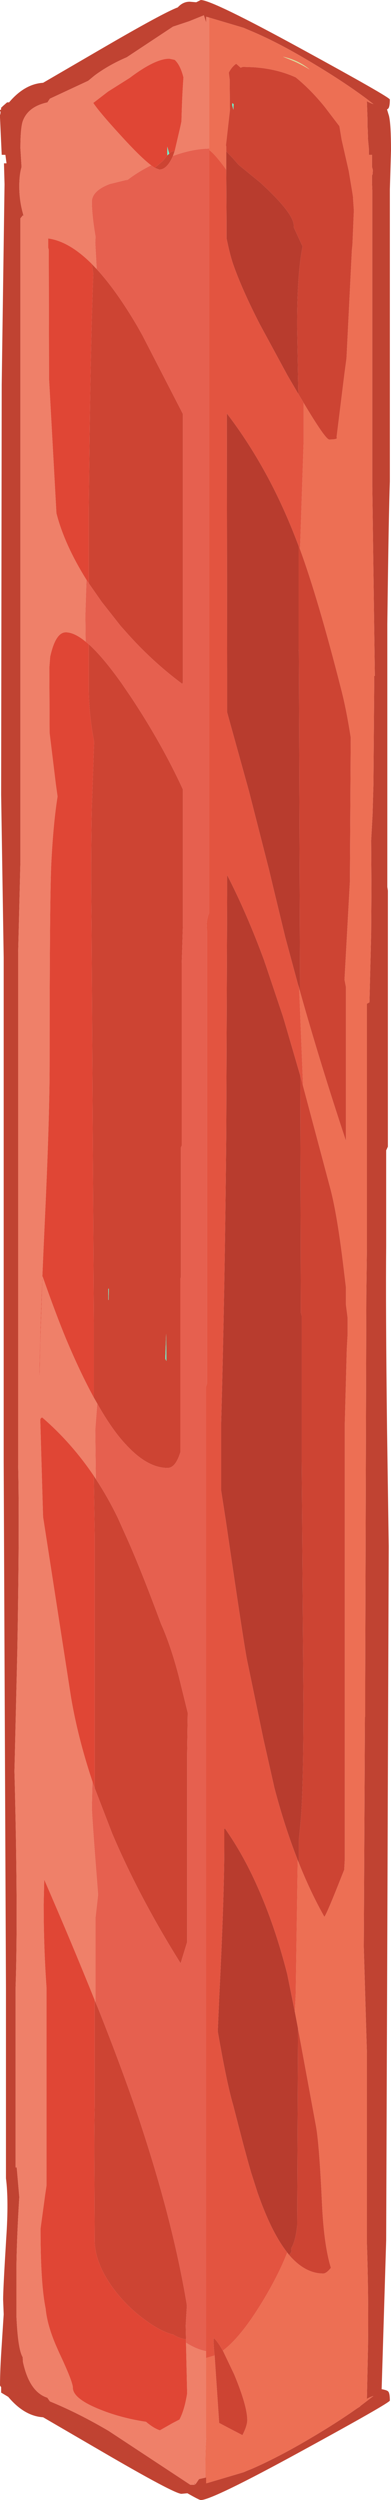 <?xml version="1.0" encoding="UTF-8" standalone="no"?>
<svg xmlns:ffdec="https://www.free-decompiler.com/flash" xmlns:xlink="http://www.w3.org/1999/xlink" ffdec:objectType="shape" height="440.85px" width="68.95px" xmlns="http://www.w3.org/2000/svg">
  <g transform="matrix(1.0, 0.0, 0.0, 1.0, 0.0, 0.0)">
    <path d="M36.2 436.9 L36.35 436.85 36.35 437.9 36.55 437.85 42.95 435.95 43.65 435.65 44.4 435.35 Q48.3 433.65 52.95 431.0 58.7 427.7 62.95 424.7 L63.5 424.35 63.5 424.3 65.85 422.5 Q65.3 422.65 64.7 423.0 L64.9 413.55 Q65.0 404.6 64.7 395.55 L64.7 362.0 64.15 343.3 64.35 302.8 64.4 302.65 64.4 298.05 64.4 296.55 64.6 228.4 64.7 220.15 64.7 177.0 65.15 176.75 65.45 164.6 65.5 156.75 65.45 148.2 65.7 143.6 65.85 138.35 66.0 119.2 66.1 119.2 65.65 85.75 65.65 33.55 65.6 32.25 65.6 30.95 65.7 30.75 65.75 30.0 65.6 29.4 65.6 27.3 65.05 27.3 65.05 26.25 64.9 24.6 64.85 22.85 64.8 22.25 64.8 20.85 64.7 17.85 Q65.3 18.2 65.85 18.35 L64.55 17.35 Q59.85 13.85 52.95 9.85 48.1 7.05 44.0 5.35 L42.95 4.9 36.9 3.1 36.55 3.0 36.35 2.95 36.35 3.95 35.95 2.7 33.35 3.75 30.5 4.7 22.35 10.1 Q19.2 11.45 16.7 13.3 L15.55 14.25 8.8 17.4 8.4 18.0 8.4 18.05 Q5.1 18.75 4.1 21.15 3.6 22.25 3.6 26.15 L3.8 29.45 Q3.4 30.8 3.4 32.85 3.4 35.05 3.9 37.1 L4.15 38.05 4.05 38.05 4.05 37.95 3.6 38.5 3.6 151.85 3.2 168.0 3.2 258.2 Q3.45 269.35 3.05 291.25 L2.55 312.35 Q3.2 337.45 2.75 350.4 L2.75 382.2 2.95 382.2 3.4 387.4 Q2.9 395.75 2.9 400.55 L2.9 408.4 Q3.15 414.25 4.0 415.65 L4.05 416.5 Q5.2 421.8 8.35 422.8 L8.8 423.45 Q13.8 425.5 19.15 428.65 L33.55 438.15 34.35 438.15 34.25 437.7 34.45 438.1 35.1 437.15 36.2 436.9 M68.4 19.2 L68.25 19.3 68.6 20.45 Q68.95 21.95 68.95 26.55 L68.75 33.35 68.75 84.9 Q68.55 89.95 68.3 110.05 L68.3 156.4 68.4 157.05 68.4 202.2 68.1 202.85 68.1 219.7 Q68.0 230.45 68.25 251.9 L68.55 272.65 68.1 395.05 67.3 421.3 Q68.15 421.45 68.4 421.65 68.75 421.9 68.75 423.3 68.75 423.7 53.2 432.2 37.4 440.85 35.4 440.85 35.15 440.85 33.05 439.65 L32.0 439.75 Q30.75 439.75 17.9 432.25 L7.6 426.25 Q4.3 426.05 1.45 422.65 L0.2 421.9 0.2 420.95 0.0 420.65 Q0.0 418.0 0.3 413.55 L0.65 408.1 0.55 405.5 Q0.55 403.65 1.1 394.65 1.55 388.0 1.05 384.1 L1.05 350.6 0.85 304.2 0.65 257.75 0.65 168.85 0.2 140.15 0.3 67.85 0.8 32.5 0.7 28.8 1.15 28.8 0.95 27.3 0.3 27.3 0.0 20.7 0.0 20.6 0.0 20.5 0.0 20.2 0.05 20.2 0.1 19.7 0.0 19.6 0.0 19.35 0.15 19.4 0.2 19.15 0.2 18.95 0.35 18.9 0.4 18.8 1.25 18.05 1.6 18.05 Q4.35 14.8 7.6 14.6 L17.9 8.6 Q28.8 2.25 31.35 1.3 32.25 0.3 33.45 0.3 L34.6 0.4 35.4 0.0 Q37.4 0.0 53.2 8.65 68.75 17.15 68.75 17.55 68.75 18.95 68.4 19.2" fill="#c04332" fill-rule="evenodd" stroke="none"/>
    <path d="M36.9 3.1 L42.95 4.9 44.0 5.35 Q48.1 7.05 52.95 9.85 59.85 13.85 64.55 17.35 L65.85 18.35 Q65.3 18.2 64.7 17.85 L64.8 20.85 64.8 22.25 64.85 22.85 64.9 24.6 65.05 26.25 65.05 27.3 65.6 27.3 65.6 29.4 65.75 30.0 65.7 30.75 65.6 30.95 65.6 32.25 65.65 33.55 65.65 85.75 66.1 119.2 66.0 119.2 65.85 138.35 65.7 143.6 65.45 148.2 65.5 156.75 65.45 164.6 65.15 176.75 64.7 177.0 64.7 220.15 64.6 228.4 64.4 296.55 64.4 298.05 64.4 302.65 64.35 302.8 64.15 343.3 64.7 362.0 64.7 395.55 Q65.0 404.6 64.9 413.55 L64.7 423.0 Q65.3 422.65 65.85 422.5 L63.5 424.3 63.5 424.35 62.95 424.7 Q58.7 427.7 52.95 431.0 48.3 433.65 44.4 435.35 L43.65 435.65 42.95 435.95 36.55 437.85 36.35 437.9 36.35 436.85 36.2 436.9 36.2 435.65 Q36.2 431.85 36.35 429.9 L36.35 415.8 37.85 415.35 38.65 427.25 40.35 428.15 42.75 429.4 Q43.6 427.75 43.6 426.75 43.6 424.25 41.3 418.7 L39.3 414.5 Q42.45 412.15 46.25 405.9 49.15 401.1 50.65 397.2 L51.0 397.65 Q53.8 400.9 57.0 400.9 57.55 400.9 58.35 399.9 57.15 396.0 56.8 388.95 56.3 377.9 55.7 374.8 L52.55 357.7 52.0 354.8 52.15 351.6 52.5 328.0 52.7 328.5 Q54.75 333.65 57.2 338.0 57.65 337.45 60.3 330.7 L60.7 329.7 60.8 327.8 60.8 251.0 61.15 237.95 61.3 235.25 61.3 232.4 61.0 230.05 61.0 227.0 60.55 223.25 Q59.4 213.7 58.15 209.2 L53.45 191.55 52.75 174.2 52.9 174.8 Q56.45 187.45 61.0 201.15 L61.0 174.05 60.75 172.75 61.7 155.45 61.85 130.05 Q61.05 124.9 60.1 121.3 56.1 105.6 52.9 96.85 L52.95 95.7 53.55 77.7 53.55 71.05 Q57.4 77.5 58.05 77.5 59.7 77.5 59.35 77.1 L60.75 65.8 61.1 63.2 62.05 44.1 62.15 43.15 62.4 37.1 62.25 34.9 62.25 34.75 62.15 34.05 61.5 30.15 60.25 24.65 59.85 22.25 57.3 18.9 Q54.85 15.85 52.15 13.65 48.75 12.1 44.55 11.85 L42.95 11.8 Q42.7 11.8 42.45 11.95 L41.65 11.25 Q40.9 11.75 40.35 12.8 L40.5 14.0 40.55 19.4 39.85 25.6 39.9 25.85 39.9 26.7 39.9 29.95 39.7 29.65 Q38.0 27.3 36.9 26.45 L36.9 26.2 36.9 3.1 M54.6 12.25 Q52.6 10.6 49.9 10.0 L51.85 10.8 Q53.3 11.45 54.6 12.25" fill="#ed6f54" fill-rule="evenodd" stroke="none"/>
    <path d="M54.6 12.25 Q53.3 11.45 51.85 10.8 L49.9 10.0 Q52.6 10.6 54.6 12.25" fill="#d8e09c" fill-rule="evenodd" stroke="none"/>
    <path d="M39.9 26.7 L39.9 25.85 39.85 25.6 40.55 19.4 40.5 14.0 40.35 12.8 Q40.9 11.75 41.65 11.25 L42.45 11.95 Q42.7 11.8 42.95 11.8 L44.55 11.85 Q48.75 12.1 52.15 13.65 54.85 15.85 57.3 18.9 L59.85 22.25 60.25 24.65 61.5 30.15 62.15 34.05 62.25 34.75 62.25 34.9 62.4 37.1 62.15 43.15 62.05 44.1 61.1 63.2 60.75 65.8 59.35 77.1 Q59.7 77.5 58.05 77.5 57.4 77.5 53.55 71.05 L53.35 70.7 52.6 69.45 52.4 57.85 Q52.35 48.5 53.35 43.45 L51.9 40.3 51.8 40.05 51.8 39.8 Q51.8 37.6 45.9 32.2 L42.05 29.05 41.05 27.9 39.9 26.7 M52.9 96.85 Q56.1 105.6 60.1 121.3 61.05 124.9 61.85 130.05 L61.7 155.45 60.75 172.75 61.0 174.05 61.0 201.15 Q56.45 187.45 52.9 174.8 L52.7 115.05 52.65 114.55 52.65 96.25 52.9 96.85 M53.45 191.55 L58.15 209.2 Q59.4 213.7 60.55 223.25 L61.0 227.0 61.0 230.05 61.3 232.4 61.3 235.25 61.15 237.95 60.8 251.0 60.8 327.8 60.7 329.7 60.3 330.7 Q57.65 337.45 57.2 338.0 54.75 333.65 52.7 328.5 L52.7 324.35 52.9 322.4 53.05 320.75 Q53.5 315.25 53.5 300.55 L53.2 257.3 53.2 232.05 53.05 231.5 52.95 189.7 53.45 191.55 M52.55 357.7 L55.7 374.8 Q56.3 377.9 56.8 388.95 57.15 396.0 58.35 399.9 57.55 400.9 57.0 400.9 53.8 400.9 51.0 397.65 L51.4 397.05 51.35 396.45 Q52.1 395.25 52.4 392.45 L52.55 357.7 M39.3 414.5 L41.3 418.7 Q43.6 424.25 43.6 426.75 43.6 427.75 42.75 429.4 L40.35 428.15 38.65 427.25 37.85 415.35 37.75 414.5 37.65 412.9 37.7 412.25 Q38.45 413.0 39.3 414.5 M41.2 18.35 L40.95 18.2 40.95 18.6 41.15 19.35 41.2 18.35 M27.3 29.6 L28.75 28.35 29.5 27.4 29.85 27.1 29.9 27.0 Q30.35 26.65 30.75 26.65 L30.8 26.65 30.5 27.5 Q29.45 29.9 28.1 29.9 L27.3 29.6 M17.05 47.45 Q20.5 51.2 24.2 57.5 L25.1 59.1 32.05 72.6 32.25 73.0 32.25 120.3 32.15 120.6 Q26.7 116.55 22.05 111.25 L21.25 110.35 17.95 106.15 15.65 102.85 15.65 90.1 Q15.9 62.7 16.45 48.25 L16.2 46.55 17.05 47.45 M15.65 113.6 Q18.15 115.85 21.45 120.5 L23.15 123.0 Q28.55 131.15 32.25 139.2 L32.25 163.3 32.15 166.7 32.05 169.85 32.05 202.0 31.9 202.35 31.9 225.15 31.8 225.55 31.8 256.1 Q30.95 258.85 29.55 258.85 26.2 258.85 22.7 255.25 L22.6 255.15 22.4 254.95 22.15 254.65 22.05 254.6 22.0 254.5 21.85 254.35 21.25 253.65 Q19.4 251.4 17.55 248.2 L16.55 246.45 16.55 233.25 16.15 162.9 Q16.0 152.45 16.2 142.2 L16.6 130.8 Q15.65 125.8 15.65 121.25 L15.65 113.6 M16.9 260.8 Q19.0 264.0 20.75 267.6 L22.7 271.95 Q25.15 277.55 28.4 286.35 30.1 290.15 31.5 295.5 L33.1 302.0 33.0 309.25 33.0 340.55 33.0 342.45 31.85 346.2 Q27.65 339.5 24.2 332.75 21.8 328.05 19.8 323.35 L16.7 315.3 16.7 270.8 16.55 260.25 16.9 260.8 M16.85 353.1 L17.2 353.9 17.4 354.4 Q21.65 365.1 24.6 373.9 L25.6 377.0 Q30.65 392.75 32.9 406.15 L32.95 406.6 32.95 406.65 32.75 410.05 32.8 412.5 Q31.6 412.35 30.45 411.6 L30.45 411.65 Q28.35 411.1 25.75 409.2 22.05 406.55 19.5 402.85 16.7 398.7 16.7 395.05 L16.65 383.2 Q16.6 375.95 16.7 371.3 L16.7 352.7 16.85 353.1 M29.15 239.6 L29.35 240.0 29.3 235.15 29.15 239.6 M19.2 227.25 L19.1 227.25 19.1 229.2 19.15 229.25 19.2 227.25" fill="#cd4433" fill-rule="evenodd" stroke="none"/>
    <path d="M41.2 18.35 L41.15 19.35 40.95 18.6 40.95 18.2 41.2 18.35 M29.5 27.4 L29.5 26.5 29.5 25.85 29.85 27.1 29.5 27.4 M19.2 227.25 L19.15 229.25 19.1 229.2 19.1 227.25 19.2 227.25 M29.15 239.6 L29.3 235.15 29.35 240.0 29.15 239.6" fill="#65fcd2" fill-rule="evenodd" stroke="none"/>
    <path d="M39.9 29.95 L39.9 26.7 41.05 27.9 42.05 29.05 45.9 32.2 Q51.8 37.6 51.8 39.8 L51.8 40.05 51.9 40.3 53.35 43.45 Q52.35 48.5 52.4 57.85 L52.6 69.45 50.7 66.2 45.8 57.15 Q42.65 51.0 41.1 46.55 40.5 44.75 39.95 42.0 L39.95 39.1 39.9 29.95 M52.9 174.8 L52.75 174.2 52.75 174.15 52.55 173.6 50.3 165.25 48.2 156.55 47.45 153.4 43.9 139.5 40.05 125.6 40.05 117.85 40.0 72.9 Q43.95 78.05 47.3 84.3 50.1 89.55 52.4 95.6 L52.65 96.25 52.65 114.55 52.7 115.05 52.9 174.8 M52.7 328.5 L52.5 328.0 Q50.2 322.15 48.4 315.3 L46.45 306.65 43.55 292.65 Q42.95 289.6 39.8 268.0 L39.0 262.85 39.0 250.85 Q39.65 227.2 39.9 199.9 L40.05 158.0 40.05 154.3 Q43.55 161.1 46.65 169.55 L46.65 169.6 46.85 170.15 49.75 178.8 49.85 179.1 50.2 180.25 52.95 189.7 53.05 231.5 53.2 232.05 53.2 257.3 53.5 300.55 Q53.5 315.25 53.05 320.75 L52.9 322.4 52.7 324.35 52.7 328.5 M52.0 354.8 L52.55 357.7 52.4 392.45 Q52.1 395.25 51.35 396.45 L51.4 397.05 51.0 397.65 50.65 397.2 Q48.15 394.0 46.0 388.25 L45.45 386.75 44.3 383.15 43.85 381.6 42.95 378.3 41.1 371.15 Q40.0 367.4 38.4 358.2 L38.65 352.35 Q39.55 334.35 39.55 325.55 L39.55 322.55 39.65 322.4 Q42.9 327.0 45.45 332.8 48.5 339.65 50.65 348.1 L52.0 354.8" fill="#b83c2e" fill-rule="evenodd" stroke="none"/>
    <path d="M36.2 436.9 L35.1 437.15 34.45 438.1 34.25 437.7 34.35 438.15 33.55 438.15 19.15 428.65 Q13.8 425.5 8.8 423.45 L8.35 422.8 Q5.2 421.8 4.05 416.5 L4.0 415.65 Q3.15 414.25 2.9 408.4 L2.9 400.55 Q2.9 395.75 3.4 387.4 L2.95 382.2 2.75 382.2 2.75 350.4 Q3.2 337.45 2.55 312.35 L3.05 291.25 Q3.45 269.35 3.2 258.2 L3.2 168.0 3.6 151.85 3.6 38.5 4.05 37.95 4.05 38.05 4.15 38.05 3.9 37.1 Q3.4 35.05 3.4 32.85 3.4 30.8 3.8 29.45 L3.6 26.15 Q3.6 22.25 4.1 21.15 5.1 18.75 8.4 18.05 L8.4 18.0 8.8 17.4 15.55 14.25 16.7 13.3 Q19.2 11.45 22.35 10.1 L30.5 4.7 33.35 3.75 35.95 2.7 36.35 3.95 36.35 2.95 36.55 3.0 36.9 3.1 36.9 26.2 Q33.9 26.25 30.5 27.5 L30.8 26.65 31.8 22.35 32.0 21.4 Q32.1 17.1 32.35 13.65 31.8 11.45 30.8 10.55 L29.85 10.35 Q27.35 10.35 22.85 13.75 L19.05 16.15 16.45 18.15 Q17.5 19.75 21.3 23.9 24.8 27.75 26.65 29.15 24.05 30.45 22.15 32.0 L22.6 31.65 19.35 32.45 Q16.2 33.65 16.2 35.6 16.2 37.85 16.8 41.45 L16.85 41.7 16.8 42.8 17.05 47.45 16.2 46.55 Q12.2 42.55 8.5 42.05 L8.5 43.65 8.6 44.05 8.65 66.8 9.95 90.5 Q11.35 96.0 15.25 102.25 L15.05 108.45 15.1 113.15 Q13.1 111.5 11.6 111.5 9.8 111.5 8.85 115.8 L8.7 117.75 8.75 129.25 9.85 138.3 10.15 140.45 Q9.4 145.15 9.05 152.15 8.75 158.4 8.75 187.7 8.75 197.35 7.85 216.4 7.05 233.6 6.95 242.75 L7.0 242.1 7.1 236.95 7.5 225.05 Q9.85 231.75 11.65 236.1 14.15 242.05 16.55 246.45 L17.55 248.2 17.15 247.5 16.8 252.15 16.9 260.8 16.55 260.25 Q12.6 254.4 7.45 249.95 7.2 250.0 7.1 250.3 L7.55 266.0 7.6 267.5 12.5 299.15 Q13.7 306.35 16.3 314.15 L16.2 318.65 Q16.2 320.15 17.3 334.1 L16.85 338.1 16.85 353.1 16.7 352.7 Q12.75 342.85 7.8 331.45 L7.7 335.8 Q7.7 343.4 8.2 350.45 L8.2 385.4 7.95 387.1 7.15 393.0 Q7.15 402.8 8.05 407.1 8.3 409.9 9.85 413.55 L10.4 414.8 Q12.85 420.0 12.85 421.05 12.85 423.0 17.8 424.95 21.45 426.4 25.75 427.05 27.1 428.2 28.2 428.55 L30.4 427.3 31.65 426.65 31.7 426.55 Q32.55 424.9 33.0 422.05 L32.8 413.1 Q34.6 414.25 36.35 414.6 L36.35 415.8 36.35 429.9 Q36.2 431.85 36.2 435.65 L36.2 436.9" fill="#ef8069" fill-rule="evenodd" stroke="none"/>
    <path d="M26.65 29.15 Q24.8 27.75 21.3 23.9 17.5 19.75 16.45 18.15 L19.05 16.15 22.85 13.75 Q27.35 10.35 29.85 10.35 L30.8 10.55 Q31.8 11.45 32.35 13.65 32.1 17.1 32.0 21.4 L31.8 22.35 30.8 26.65 30.75 26.65 Q30.35 26.65 29.9 27.0 L29.85 27.1 29.5 25.85 29.5 26.5 29.5 27.4 28.75 28.35 27.3 29.6 26.65 29.15 M15.65 102.85 L15.25 102.25 Q11.35 96.0 9.95 90.5 L8.65 66.8 8.6 44.05 8.5 43.65 8.5 42.05 Q12.2 42.55 16.2 46.55 L16.45 48.25 Q15.9 62.7 15.65 90.1 L15.65 102.85 M15.1 113.15 L15.65 113.6 15.65 121.25 Q15.65 125.8 16.6 130.8 L16.2 142.2 Q16.0 152.45 16.15 162.9 L16.55 233.25 16.55 246.45 Q14.15 242.05 11.65 236.1 9.85 231.75 7.5 225.05 L7.1 236.95 7.0 242.1 6.95 242.75 Q7.05 233.6 7.85 216.4 8.75 197.35 8.75 187.7 8.75 158.4 9.05 152.15 9.4 145.15 10.15 140.45 L9.85 138.3 8.75 129.25 8.7 117.75 8.85 115.8 Q9.8 111.5 11.6 111.5 13.1 111.5 15.1 113.15 M16.7 315.3 L16.3 314.15 Q13.7 306.35 12.5 299.15 L7.6 267.5 7.55 266.0 7.1 250.3 Q7.2 250.0 7.45 249.95 12.6 254.4 16.55 260.25 L16.7 270.8 16.7 315.3 M32.8 412.5 L32.8 413.1 33.0 422.05 Q32.55 424.9 31.7 426.55 L31.65 426.65 30.4 427.3 28.2 428.55 Q27.1 428.2 25.75 427.05 21.45 426.4 17.8 424.95 12.85 423.0 12.85 421.05 12.85 420.0 10.4 414.8 L9.85 413.55 Q8.3 409.9 8.05 407.1 7.15 402.8 7.15 393.0 L7.95 387.1 8.2 385.4 8.2 350.45 Q7.7 343.4 7.7 335.8 L7.8 331.45 Q12.75 342.85 16.7 352.7 L16.7 371.3 Q16.6 375.95 16.65 383.2 L16.7 395.05 Q16.7 398.7 19.5 402.85 22.05 406.55 25.75 409.2 28.35 411.1 30.45 411.65 L30.45 411.6 Q31.6 412.35 32.8 412.5" fill="#e04635" fill-rule="evenodd" stroke="none"/>
    <path d="M36.9 26.2 L36.9 26.45 36.9 160.95 Q36.3 162.3 36.5 164.1 L36.5 243.95 36.35 244.5 36.35 414.6 Q34.6 414.25 32.8 413.1 L32.8 412.5 32.75 410.05 32.95 406.65 32.95 406.6 32.9 406.15 Q30.65 392.75 25.6 377.0 L24.6 373.9 Q21.65 365.1 17.4 354.4 L17.2 353.9 16.85 353.1 16.85 338.1 17.3 334.1 Q16.2 320.15 16.2 318.65 L16.3 314.15 16.7 315.3 19.8 323.35 Q21.8 328.05 24.2 332.75 27.65 339.5 31.85 346.2 L33.0 342.45 33.0 340.55 33.0 309.25 33.1 302.0 31.5 295.5 Q30.1 290.15 28.4 286.35 25.15 277.55 22.7 271.95 L20.75 267.6 Q19.0 264.0 16.9 260.8 L16.8 252.15 17.15 247.5 17.55 248.2 Q19.4 251.4 21.25 253.65 L21.85 254.35 22.0 254.5 22.05 254.6 22.15 254.65 22.4 254.95 22.6 255.15 22.7 255.25 Q26.2 258.85 29.55 258.85 30.95 258.85 31.8 256.1 L31.8 225.55 31.9 225.15 31.9 202.35 32.05 202.0 32.05 169.85 32.15 166.7 32.25 163.3 32.25 139.2 Q28.55 131.15 23.15 123.0 L21.45 120.5 Q18.15 115.85 15.65 113.6 L15.1 113.15 15.05 108.45 15.25 102.25 15.65 102.85 17.95 106.15 21.25 110.35 22.05 111.25 Q26.7 116.55 32.15 120.6 L32.25 120.3 32.25 73.0 32.05 72.6 25.1 59.1 24.2 57.5 Q20.5 51.2 17.05 47.45 L16.8 42.8 16.85 41.7 16.8 41.45 Q16.2 37.85 16.2 35.6 16.2 33.65 19.35 32.45 L22.6 31.65 22.15 32.0 Q24.05 30.45 26.65 29.15 L27.3 29.6 28.1 29.9 Q29.45 29.9 30.5 27.5 33.9 26.25 36.9 26.2" fill="#e6604f" fill-rule="evenodd" stroke="none"/>
    <path d="M36.9 26.45 Q38.0 27.3 39.7 29.65 L39.9 29.95 39.95 39.1 39.95 42.0 Q40.5 44.75 41.1 46.55 42.65 51.0 45.8 57.15 L50.7 66.2 52.6 69.45 53.35 70.7 53.55 71.05 53.55 77.7 52.95 95.7 52.9 96.85 52.65 96.25 52.4 95.6 Q50.1 89.55 47.3 84.3 43.95 78.05 40.0 72.9 L40.05 117.85 40.05 125.6 43.9 139.5 47.45 153.4 48.2 156.55 50.3 165.25 52.55 173.6 52.75 174.15 52.75 174.2 53.45 191.55 52.95 189.7 50.2 180.25 49.85 179.1 49.75 178.8 46.85 170.15 46.65 169.6 46.65 169.55 Q43.55 161.1 40.05 154.3 L40.05 158.0 39.9 199.9 Q39.65 227.2 39.0 250.85 L39.0 262.85 39.8 268.0 Q42.95 289.6 43.55 292.65 L46.45 306.65 48.4 315.3 Q50.2 322.15 52.5 328.0 L52.15 351.6 52.0 354.8 50.65 348.1 Q48.5 339.65 45.45 332.8 42.9 327.0 39.65 322.4 L39.55 322.55 39.55 325.55 Q39.55 334.35 38.65 352.35 L38.4 358.2 Q40.0 367.4 41.1 371.15 L42.95 378.3 43.85 381.6 44.3 383.15 45.45 386.75 46.0 388.25 Q48.15 394.0 50.65 397.2 49.15 401.1 46.25 405.9 42.45 412.15 39.3 414.5 38.45 413.0 37.7 412.25 L37.65 412.9 37.75 414.5 37.85 415.35 36.35 415.8 36.35 414.6 36.35 244.5 36.5 243.95 36.5 164.1 Q36.3 162.3 36.9 160.95 L36.9 26.45" fill="#e35440" fill-rule="evenodd" stroke="none"/>
  </g>
</svg>
